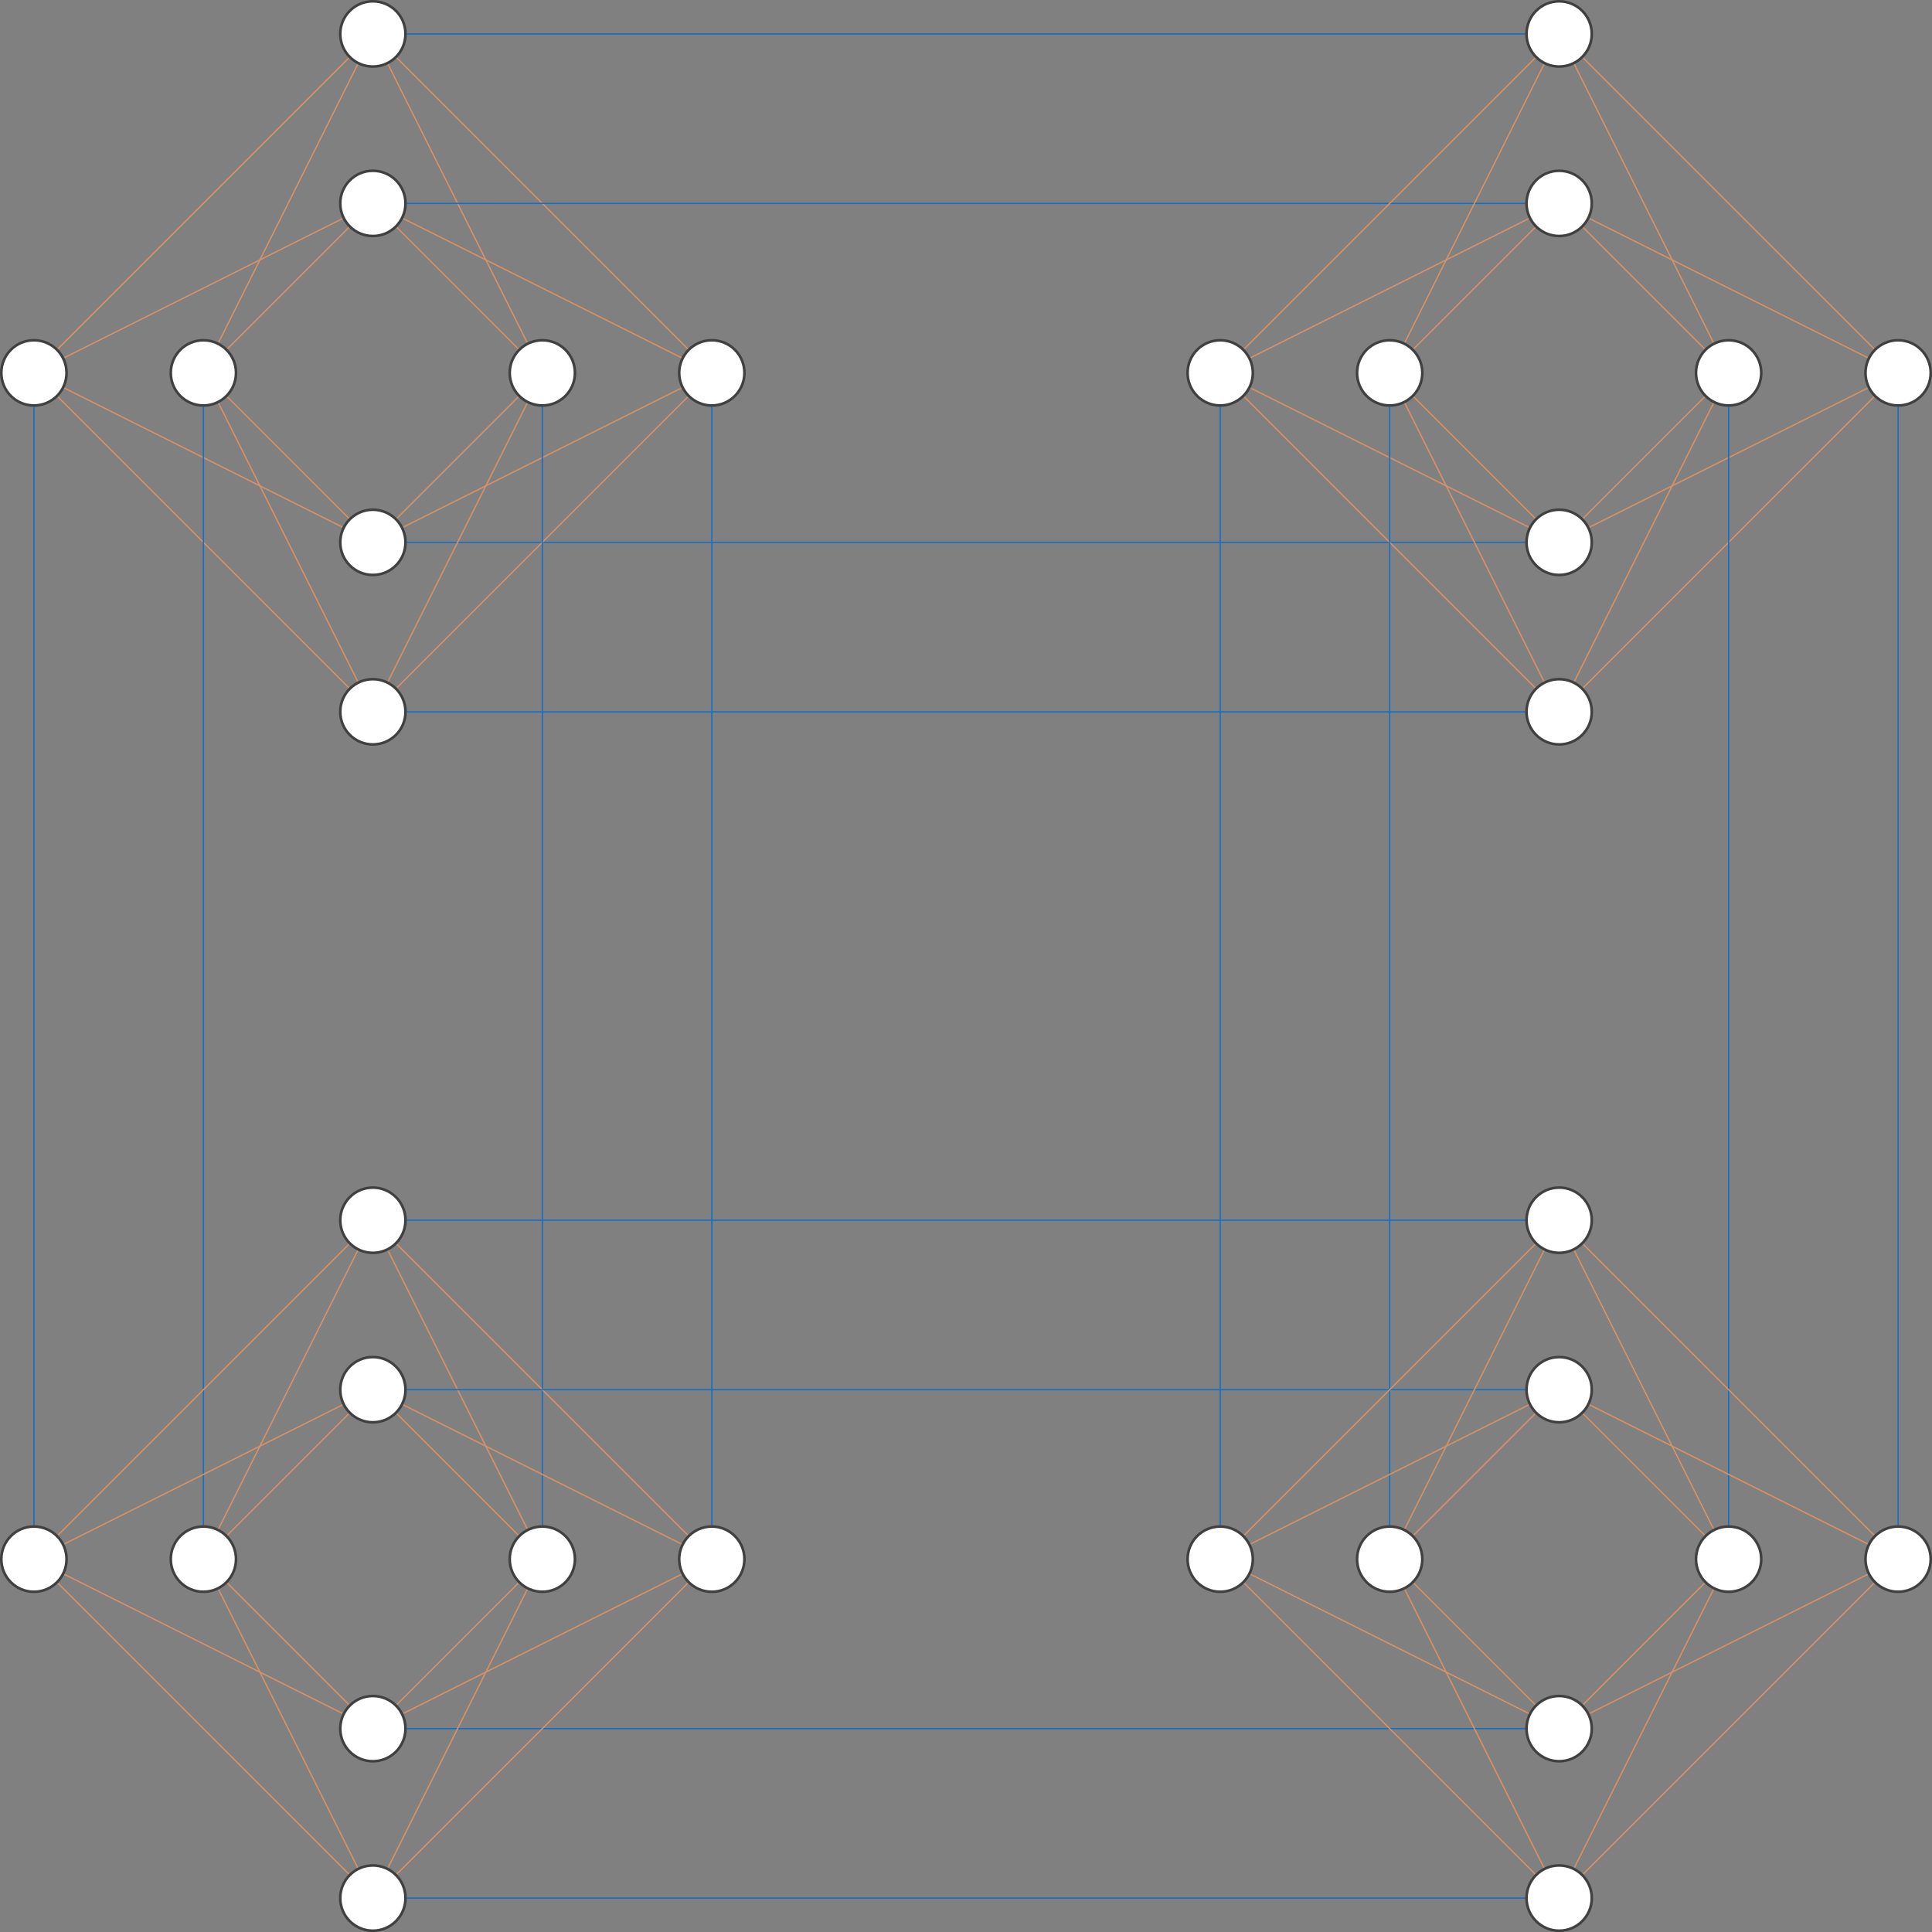 <?xml version="1.0" encoding="UTF-8"?>
<svg xmlns="http://www.w3.org/2000/svg" xmlns:xlink="http://www.w3.org/1999/xlink" width="587.568" height="587.568" viewBox="0 0 587.568 587.568">
<rect x="0" y="0" width="587.568" height="587.568" fill="#808080" stroke="none"/>
<defs>
<clipPath id="clip-0">
<path clip-rule="nonzero" d="M 567 103 L 587.566 103 L 587.566 124 L 567 124 Z M 567 103 "/>
</clipPath>
<clipPath id="clip-1">
<path clip-rule="nonzero" d="M 556 92 L 587.566 92 L 587.566 135 L 556 135 Z M 556 92 "/>
</clipPath>
<clipPath id="clip-2">
<path clip-rule="nonzero" d="M 103 567 L 124 567 L 124 587.566 L 103 587.566 Z M 103 567 "/>
</clipPath>
<clipPath id="clip-3">
<path clip-rule="nonzero" d="M 92 556 L 135 556 L 135 587.566 L 92 587.566 Z M 92 556 "/>
</clipPath>
<clipPath id="clip-4">
<path clip-rule="nonzero" d="M 464 567 L 485 567 L 485 587.566 L 464 587.566 Z M 464 567 "/>
</clipPath>
<clipPath id="clip-5">
<path clip-rule="nonzero" d="M 452 556 L 496 556 L 496 587.566 L 452 587.566 Z M 452 556 "/>
</clipPath>
<clipPath id="clip-6">
<path clip-rule="nonzero" d="M 567 464 L 587.566 464 L 587.566 485 L 567 485 Z M 567 464 "/>
</clipPath>
<clipPath id="clip-7">
<path clip-rule="nonzero" d="M 556 452 L 587.566 452 L 587.566 496 L 556 496 Z M 556 452 "/>
</clipPath>
</defs>
<path fill="none" stroke-width="0.399" stroke-linecap="butt" stroke-linejoin="miter" stroke="rgb(84.552%, 57.254%, 40.52%)" stroke-opacity="1" stroke-miterlimit="10" d="M 7.297 -95.783 L 95.782 -7.298 " transform="matrix(1, 0, 0, -1, 10.32, 10.319)"/>
<path fill="none" stroke-width="0.399" stroke-linecap="butt" stroke-linejoin="miter" stroke="rgb(84.552%, 57.254%, 40.52%)" stroke-opacity="1" stroke-miterlimit="10" d="M 9.231 -98.466 L 93.848 -56.154 " transform="matrix(1, 0, 0, -1, 10.32, 10.319)"/>
<path fill="none" stroke-width="0.399" stroke-linecap="butt" stroke-linejoin="miter" stroke="rgb(84.552%, 57.254%, 40.52%)" stroke-opacity="1" stroke-miterlimit="10" d="M 9.231 -107.693 L 93.848 -150.005 " transform="matrix(1, 0, 0, -1, 10.32, 10.319)"/>
<path fill="none" stroke-width="0.399" stroke-linecap="butt" stroke-linejoin="miter" stroke="rgb(84.552%, 57.254%, 40.52%)" stroke-opacity="1" stroke-miterlimit="10" d="M 7.297 -110.376 L 95.782 -198.861 " transform="matrix(1, 0, 0, -1, 10.32, 10.319)"/>
<path fill="none" stroke-width="0.399" stroke-linecap="butt" stroke-linejoin="miter" stroke="rgb(9.019%, 43.529%, 75.49%)" stroke-opacity="1" stroke-miterlimit="10" d="M 0 -113.4 L 0 -453.536 " transform="matrix(1, 0, 0, -1, 10.32, 10.319)"/>
<path fill="none" stroke-width="0.399" stroke-linecap="butt" stroke-linejoin="miter" stroke="rgb(84.552%, 57.254%, 40.52%)" stroke-opacity="1" stroke-miterlimit="10" d="M 98.465 -9.228 L 56.153 -93.849 " transform="matrix(1, 0, 0, -1, 10.32, 10.319)"/>
<path fill="none" stroke-width="0.399" stroke-linecap="butt" stroke-linejoin="miter" stroke="rgb(84.552%, 57.254%, 40.52%)" stroke-opacity="1" stroke-miterlimit="10" d="M 107.696 -9.228 L 150.004 -93.849 " transform="matrix(1, 0, 0, -1, 10.32, 10.319)"/>
<path fill="none" stroke-width="0.399" stroke-linecap="butt" stroke-linejoin="miter" stroke="rgb(84.552%, 57.254%, 40.52%)" stroke-opacity="1" stroke-miterlimit="10" d="M 110.375 -7.298 L 198.86 -95.783 " transform="matrix(1, 0, 0, -1, 10.32, 10.319)"/>
<path fill="none" stroke-width="0.399" stroke-linecap="butt" stroke-linejoin="miter" stroke="rgb(9.019%, 43.529%, 75.49%)" stroke-opacity="1" stroke-miterlimit="10" d="M 113.399 -0.001 L 453.535 -0.001 " transform="matrix(1, 0, 0, -1, 10.32, 10.319)"/>
<path fill="none" stroke-width="0.399" stroke-linecap="butt" stroke-linejoin="miter" stroke="rgb(84.552%, 57.254%, 40.52%)" stroke-opacity="1" stroke-miterlimit="10" d="M 95.782 -58.837 L 58.836 -95.783 " transform="matrix(1, 0, 0, -1, 10.32, 10.319)"/>
<path fill="none" stroke-width="0.399" stroke-linecap="butt" stroke-linejoin="miter" stroke="rgb(84.552%, 57.254%, 40.52%)" stroke-opacity="1" stroke-miterlimit="10" d="M 110.375 -58.837 L 147.321 -95.783 " transform="matrix(1, 0, 0, -1, 10.32, 10.319)"/>
<path fill="none" stroke-width="0.399" stroke-linecap="butt" stroke-linejoin="miter" stroke="rgb(84.552%, 57.254%, 40.52%)" stroke-opacity="1" stroke-miterlimit="10" d="M 112.309 -56.154 L 196.93 -98.466 " transform="matrix(1, 0, 0, -1, 10.32, 10.319)"/>
<path fill="none" stroke-width="0.399" stroke-linecap="butt" stroke-linejoin="miter" stroke="rgb(9.019%, 43.529%, 75.49%)" stroke-opacity="1" stroke-miterlimit="10" d="M 113.399 -51.54 L 453.535 -51.54 " transform="matrix(1, 0, 0, -1, 10.32, 10.319)"/>
<path fill="none" stroke-width="0.399" stroke-linecap="butt" stroke-linejoin="miter" stroke="rgb(84.552%, 57.254%, 40.52%)" stroke-opacity="1" stroke-miterlimit="10" d="M 95.782 -147.322 L 58.836 -110.376 " transform="matrix(1, 0, 0, -1, 10.32, 10.319)"/>
<path fill="none" stroke-width="0.399" stroke-linecap="butt" stroke-linejoin="miter" stroke="rgb(84.552%, 57.254%, 40.52%)" stroke-opacity="1" stroke-miterlimit="10" d="M 110.375 -147.322 L 147.321 -110.376 " transform="matrix(1, 0, 0, -1, 10.32, 10.319)"/>
<path fill="none" stroke-width="0.399" stroke-linecap="butt" stroke-linejoin="miter" stroke="rgb(84.552%, 57.254%, 40.52%)" stroke-opacity="1" stroke-miterlimit="10" d="M 112.309 -150.005 L 196.93 -107.693 " transform="matrix(1, 0, 0, -1, 10.32, 10.319)"/>
<path fill="none" stroke-width="0.399" stroke-linecap="butt" stroke-linejoin="miter" stroke="rgb(9.019%, 43.529%, 75.49%)" stroke-opacity="1" stroke-miterlimit="10" d="M 113.399 -154.619 L 453.535 -154.619 " transform="matrix(1, 0, 0, -1, 10.32, 10.319)"/>
<path fill="none" stroke-width="0.399" stroke-linecap="butt" stroke-linejoin="miter" stroke="rgb(84.552%, 57.254%, 40.52%)" stroke-opacity="1" stroke-miterlimit="10" d="M 98.465 -196.927 L 56.153 -112.31 " transform="matrix(1, 0, 0, -1, 10.32, 10.319)"/>
<path fill="none" stroke-width="0.399" stroke-linecap="butt" stroke-linejoin="miter" stroke="rgb(84.552%, 57.254%, 40.52%)" stroke-opacity="1" stroke-miterlimit="10" d="M 107.696 -196.927 L 150.004 -112.31 " transform="matrix(1, 0, 0, -1, 10.32, 10.319)"/>
<path fill="none" stroke-width="0.399" stroke-linecap="butt" stroke-linejoin="miter" stroke="rgb(84.552%, 57.254%, 40.52%)" stroke-opacity="1" stroke-miterlimit="10" d="M 110.375 -198.861 L 198.86 -110.376 " transform="matrix(1, 0, 0, -1, 10.32, 10.319)"/>
<path fill="none" stroke-width="0.399" stroke-linecap="butt" stroke-linejoin="miter" stroke="rgb(9.019%, 43.529%, 75.49%)" stroke-opacity="1" stroke-miterlimit="10" d="M 113.399 -206.158 L 453.535 -206.158 " transform="matrix(1, 0, 0, -1, 10.32, 10.319)"/>
<path fill="none" stroke-width="0.399" stroke-linecap="butt" stroke-linejoin="miter" stroke="rgb(9.019%, 43.529%, 75.49%)" stroke-opacity="1" stroke-miterlimit="10" d="M 51.539 -113.4 L 51.539 -453.536 " transform="matrix(1, 0, 0, -1, 10.32, 10.319)"/>
<path fill="none" stroke-width="0.399" stroke-linecap="butt" stroke-linejoin="miter" stroke="rgb(9.019%, 43.529%, 75.49%)" stroke-opacity="1" stroke-miterlimit="10" d="M 154.618 -113.4 L 154.618 -453.536 " transform="matrix(1, 0, 0, -1, 10.32, 10.319)"/>
<path fill="none" stroke-width="0.399" stroke-linecap="butt" stroke-linejoin="miter" stroke="rgb(9.019%, 43.529%, 75.49%)" stroke-opacity="1" stroke-miterlimit="10" d="M 206.157 -113.4 L 206.157 -453.536 " transform="matrix(1, 0, 0, -1, 10.32, 10.319)"/>
<path fill="none" stroke-width="0.399" stroke-linecap="butt" stroke-linejoin="miter" stroke="rgb(84.552%, 57.254%, 40.52%)" stroke-opacity="1" stroke-miterlimit="10" d="M 368.075 -95.783 L 456.559 -7.298 " transform="matrix(1, 0, 0, -1, 10.32, 10.319)"/>
<path fill="none" stroke-width="0.399" stroke-linecap="butt" stroke-linejoin="miter" stroke="rgb(84.552%, 57.254%, 40.52%)" stroke-opacity="1" stroke-miterlimit="10" d="M 370.008 -98.466 L 454.625 -56.154 " transform="matrix(1, 0, 0, -1, 10.32, 10.319)"/>
<path fill="none" stroke-width="0.399" stroke-linecap="butt" stroke-linejoin="miter" stroke="rgb(84.552%, 57.254%, 40.52%)" stroke-opacity="1" stroke-miterlimit="10" d="M 370.008 -107.693 L 454.625 -150.005 " transform="matrix(1, 0, 0, -1, 10.32, 10.319)"/>
<path fill="none" stroke-width="0.399" stroke-linecap="butt" stroke-linejoin="miter" stroke="rgb(84.552%, 57.254%, 40.52%)" stroke-opacity="1" stroke-miterlimit="10" d="M 368.075 -110.376 L 456.559 -198.861 " transform="matrix(1, 0, 0, -1, 10.32, 10.319)"/>
<path fill="none" stroke-width="0.399" stroke-linecap="butt" stroke-linejoin="miter" stroke="rgb(9.019%, 43.529%, 75.49%)" stroke-opacity="1" stroke-miterlimit="10" d="M 360.778 -113.4 L 360.778 -453.536 " transform="matrix(1, 0, 0, -1, 10.32, 10.319)"/>
<path fill="none" stroke-width="0.399" stroke-linecap="butt" stroke-linejoin="miter" stroke="rgb(84.552%, 57.254%, 40.52%)" stroke-opacity="1" stroke-miterlimit="10" d="M 459.243 -9.228 L 416.934 -93.849 " transform="matrix(1, 0, 0, -1, 10.32, 10.319)"/>
<path fill="none" stroke-width="0.399" stroke-linecap="butt" stroke-linejoin="miter" stroke="rgb(84.552%, 57.254%, 40.52%)" stroke-opacity="1" stroke-miterlimit="10" d="M 468.473 -9.228 L 510.782 -93.849 " transform="matrix(1, 0, 0, -1, 10.32, 10.319)"/>
<path fill="none" stroke-width="0.399" stroke-linecap="butt" stroke-linejoin="miter" stroke="rgb(84.552%, 57.254%, 40.52%)" stroke-opacity="1" stroke-miterlimit="10" d="M 471.153 -7.298 L 559.637 -95.783 " transform="matrix(1, 0, 0, -1, 10.32, 10.319)"/>
<path fill="none" stroke-width="0.399" stroke-linecap="butt" stroke-linejoin="miter" stroke="rgb(84.552%, 57.254%, 40.52%)" stroke-opacity="1" stroke-miterlimit="10" d="M 456.559 -58.837 L 419.614 -95.783 " transform="matrix(1, 0, 0, -1, 10.32, 10.319)"/>
<path fill="none" stroke-width="0.399" stroke-linecap="butt" stroke-linejoin="miter" stroke="rgb(84.552%, 57.254%, 40.52%)" stroke-opacity="1" stroke-miterlimit="10" d="M 471.153 -58.837 L 508.098 -95.783 " transform="matrix(1, 0, 0, -1, 10.32, 10.319)"/>
<path fill="none" stroke-width="0.399" stroke-linecap="butt" stroke-linejoin="miter" stroke="rgb(84.552%, 57.254%, 40.52%)" stroke-opacity="1" stroke-miterlimit="10" d="M 473.086 -56.154 L 557.707 -98.466 " transform="matrix(1, 0, 0, -1, 10.32, 10.319)"/>
<path fill="none" stroke-width="0.399" stroke-linecap="butt" stroke-linejoin="miter" stroke="rgb(84.552%, 57.254%, 40.52%)" stroke-opacity="1" stroke-miterlimit="10" d="M 456.559 -147.322 L 419.614 -110.376 " transform="matrix(1, 0, 0, -1, 10.32, 10.319)"/>
<path fill="none" stroke-width="0.399" stroke-linecap="butt" stroke-linejoin="miter" stroke="rgb(84.552%, 57.254%, 40.52%)" stroke-opacity="1" stroke-miterlimit="10" d="M 471.153 -147.322 L 508.098 -110.376 " transform="matrix(1, 0, 0, -1, 10.32, 10.319)"/>
<path fill="none" stroke-width="0.399" stroke-linecap="butt" stroke-linejoin="miter" stroke="rgb(84.552%, 57.254%, 40.52%)" stroke-opacity="1" stroke-miterlimit="10" d="M 473.086 -150.005 L 557.707 -107.693 " transform="matrix(1, 0, 0, -1, 10.32, 10.319)"/>
<path fill="none" stroke-width="0.399" stroke-linecap="butt" stroke-linejoin="miter" stroke="rgb(84.552%, 57.254%, 40.52%)" stroke-opacity="1" stroke-miterlimit="10" d="M 459.243 -196.927 L 416.934 -112.31 " transform="matrix(1, 0, 0, -1, 10.32, 10.319)"/>
<path fill="none" stroke-width="0.399" stroke-linecap="butt" stroke-linejoin="miter" stroke="rgb(84.552%, 57.254%, 40.52%)" stroke-opacity="1" stroke-miterlimit="10" d="M 468.473 -196.927 L 510.782 -112.31 " transform="matrix(1, 0, 0, -1, 10.32, 10.319)"/>
<path fill="none" stroke-width="0.399" stroke-linecap="butt" stroke-linejoin="miter" stroke="rgb(84.552%, 57.254%, 40.52%)" stroke-opacity="1" stroke-miterlimit="10" d="M 471.153 -198.861 L 559.637 -110.376 " transform="matrix(1, 0, 0, -1, 10.32, 10.319)"/>
<path fill="none" stroke-width="0.399" stroke-linecap="butt" stroke-linejoin="miter" stroke="rgb(9.019%, 43.529%, 75.49%)" stroke-opacity="1" stroke-miterlimit="10" d="M 412.317 -113.4 L 412.317 -453.536 " transform="matrix(1, 0, 0, -1, 10.32, 10.319)"/>
<path fill="none" stroke-width="0.399" stroke-linecap="butt" stroke-linejoin="miter" stroke="rgb(9.019%, 43.529%, 75.49%)" stroke-opacity="1" stroke-miterlimit="10" d="M 515.395 -113.4 L 515.395 -453.536 " transform="matrix(1, 0, 0, -1, 10.32, 10.319)"/>
<path fill="none" stroke-width="0.399" stroke-linecap="butt" stroke-linejoin="miter" stroke="rgb(9.019%, 43.529%, 75.49%)" stroke-opacity="1" stroke-miterlimit="10" d="M 566.938 -113.4 L 566.938 -453.536 " transform="matrix(1, 0, 0, -1, 10.32, 10.319)"/>
<path fill="none" stroke-width="0.399" stroke-linecap="butt" stroke-linejoin="miter" stroke="rgb(84.552%, 57.254%, 40.52%)" stroke-opacity="1" stroke-miterlimit="10" d="M 7.297 -456.56 L 95.782 -368.076 " transform="matrix(1, 0, 0, -1, 10.32, 10.319)"/>
<path fill="none" stroke-width="0.399" stroke-linecap="butt" stroke-linejoin="miter" stroke="rgb(84.552%, 57.254%, 40.52%)" stroke-opacity="1" stroke-miterlimit="10" d="M 9.231 -459.243 L 93.848 -416.931 " transform="matrix(1, 0, 0, -1, 10.32, 10.319)"/>
<path fill="none" stroke-width="0.399" stroke-linecap="butt" stroke-linejoin="miter" stroke="rgb(84.552%, 57.254%, 40.52%)" stroke-opacity="1" stroke-miterlimit="10" d="M 9.231 -468.47 L 93.848 -510.783 " transform="matrix(1, 0, 0, -1, 10.32, 10.319)"/>
<path fill="none" stroke-width="0.399" stroke-linecap="butt" stroke-linejoin="miter" stroke="rgb(84.552%, 57.254%, 40.52%)" stroke-opacity="1" stroke-miterlimit="10" d="M 7.297 -471.154 L 95.782 -559.638 " transform="matrix(1, 0, 0, -1, 10.32, 10.319)"/>
<path fill="none" stroke-width="0.399" stroke-linecap="butt" stroke-linejoin="miter" stroke="rgb(84.552%, 57.254%, 40.52%)" stroke-opacity="1" stroke-miterlimit="10" d="M 98.465 -370.009 L 56.153 -454.626 " transform="matrix(1, 0, 0, -1, 10.32, 10.319)"/>
<path fill="none" stroke-width="0.399" stroke-linecap="butt" stroke-linejoin="miter" stroke="rgb(84.552%, 57.254%, 40.52%)" stroke-opacity="1" stroke-miterlimit="10" d="M 107.696 -370.009 L 150.004 -454.626 " transform="matrix(1, 0, 0, -1, 10.32, 10.319)"/>
<path fill="none" stroke-width="0.399" stroke-linecap="butt" stroke-linejoin="miter" stroke="rgb(84.552%, 57.254%, 40.52%)" stroke-opacity="1" stroke-miterlimit="10" d="M 110.375 -368.076 L 198.86 -456.56 " transform="matrix(1, 0, 0, -1, 10.32, 10.319)"/>
<path fill="none" stroke-width="0.399" stroke-linecap="butt" stroke-linejoin="miter" stroke="rgb(9.019%, 43.529%, 75.49%)" stroke-opacity="1" stroke-miterlimit="10" d="M 113.399 -360.779 L 453.535 -360.779 " transform="matrix(1, 0, 0, -1, 10.32, 10.319)"/>
<path fill="none" stroke-width="0.399" stroke-linecap="butt" stroke-linejoin="miter" stroke="rgb(84.552%, 57.254%, 40.52%)" stroke-opacity="1" stroke-miterlimit="10" d="M 95.782 -419.615 L 58.836 -456.56 " transform="matrix(1, 0, 0, -1, 10.32, 10.319)"/>
<path fill="none" stroke-width="0.399" stroke-linecap="butt" stroke-linejoin="miter" stroke="rgb(84.552%, 57.254%, 40.52%)" stroke-opacity="1" stroke-miterlimit="10" d="M 110.375 -419.615 L 147.321 -456.56 " transform="matrix(1, 0, 0, -1, 10.32, 10.319)"/>
<path fill="none" stroke-width="0.399" stroke-linecap="butt" stroke-linejoin="miter" stroke="rgb(84.552%, 57.254%, 40.52%)" stroke-opacity="1" stroke-miterlimit="10" d="M 112.309 -416.931 L 196.93 -459.243 " transform="matrix(1, 0, 0, -1, 10.32, 10.319)"/>
<path fill="none" stroke-width="0.399" stroke-linecap="butt" stroke-linejoin="miter" stroke="rgb(9.019%, 43.529%, 75.49%)" stroke-opacity="1" stroke-miterlimit="10" d="M 113.399 -412.318 L 453.535 -412.318 " transform="matrix(1, 0, 0, -1, 10.32, 10.319)"/>
<path fill="none" stroke-width="0.399" stroke-linecap="butt" stroke-linejoin="miter" stroke="rgb(84.552%, 57.254%, 40.52%)" stroke-opacity="1" stroke-miterlimit="10" d="M 95.782 -508.099 L 58.836 -471.154 " transform="matrix(1, 0, 0, -1, 10.32, 10.319)"/>
<path fill="none" stroke-width="0.399" stroke-linecap="butt" stroke-linejoin="miter" stroke="rgb(84.552%, 57.254%, 40.52%)" stroke-opacity="1" stroke-miterlimit="10" d="M 110.375 -508.099 L 147.321 -471.154 " transform="matrix(1, 0, 0, -1, 10.32, 10.319)"/>
<path fill="none" stroke-width="0.399" stroke-linecap="butt" stroke-linejoin="miter" stroke="rgb(84.552%, 57.254%, 40.52%)" stroke-opacity="1" stroke-miterlimit="10" d="M 112.309 -510.783 L 196.93 -468.47 " transform="matrix(1, 0, 0, -1, 10.32, 10.319)"/>
<path fill="none" stroke-width="0.399" stroke-linecap="butt" stroke-linejoin="miter" stroke="rgb(9.019%, 43.529%, 75.49%)" stroke-opacity="1" stroke-miterlimit="10" d="M 113.399 -515.396 L 453.535 -515.396 " transform="matrix(1, 0, 0, -1, 10.32, 10.319)"/>
<path fill="none" stroke-width="0.399" stroke-linecap="butt" stroke-linejoin="miter" stroke="rgb(84.552%, 57.254%, 40.52%)" stroke-opacity="1" stroke-miterlimit="10" d="M 98.465 -557.708 L 56.153 -473.087 " transform="matrix(1, 0, 0, -1, 10.32, 10.319)"/>
<path fill="none" stroke-width="0.399" stroke-linecap="butt" stroke-linejoin="miter" stroke="rgb(84.552%, 57.254%, 40.52%)" stroke-opacity="1" stroke-miterlimit="10" d="M 107.696 -557.708 L 150.004 -473.087 " transform="matrix(1, 0, 0, -1, 10.32, 10.319)"/>
<path fill="none" stroke-width="0.399" stroke-linecap="butt" stroke-linejoin="miter" stroke="rgb(84.552%, 57.254%, 40.52%)" stroke-opacity="1" stroke-miterlimit="10" d="M 110.375 -559.638 L 198.86 -471.154 " transform="matrix(1, 0, 0, -1, 10.32, 10.319)"/>
<path fill="none" stroke-width="0.399" stroke-linecap="butt" stroke-linejoin="miter" stroke="rgb(9.019%, 43.529%, 75.49%)" stroke-opacity="1" stroke-miterlimit="10" d="M 113.399 -566.935 L 453.535 -566.935 " transform="matrix(1, 0, 0, -1, 10.32, 10.319)"/>
<path fill="none" stroke-width="0.399" stroke-linecap="butt" stroke-linejoin="miter" stroke="rgb(84.552%, 57.254%, 40.52%)" stroke-opacity="1" stroke-miterlimit="10" d="M 368.075 -456.56 L 456.559 -368.076 " transform="matrix(1, 0, 0, -1, 10.32, 10.319)"/>
<path fill="none" stroke-width="0.399" stroke-linecap="butt" stroke-linejoin="miter" stroke="rgb(84.552%, 57.254%, 40.52%)" stroke-opacity="1" stroke-miterlimit="10" d="M 370.008 -459.243 L 454.625 -416.931 " transform="matrix(1, 0, 0, -1, 10.32, 10.319)"/>
<path fill="none" stroke-width="0.399" stroke-linecap="butt" stroke-linejoin="miter" stroke="rgb(84.552%, 57.254%, 40.52%)" stroke-opacity="1" stroke-miterlimit="10" d="M 370.008 -468.47 L 454.625 -510.783 " transform="matrix(1, 0, 0, -1, 10.32, 10.319)"/>
<path fill="none" stroke-width="0.399" stroke-linecap="butt" stroke-linejoin="miter" stroke="rgb(84.552%, 57.254%, 40.52%)" stroke-opacity="1" stroke-miterlimit="10" d="M 368.075 -471.154 L 456.559 -559.638 " transform="matrix(1, 0, 0, -1, 10.32, 10.319)"/>
<path fill="none" stroke-width="0.399" stroke-linecap="butt" stroke-linejoin="miter" stroke="rgb(84.552%, 57.254%, 40.52%)" stroke-opacity="1" stroke-miterlimit="10" d="M 459.243 -370.009 L 416.934 -454.626 " transform="matrix(1, 0, 0, -1, 10.32, 10.319)"/>
<path fill="none" stroke-width="0.399" stroke-linecap="butt" stroke-linejoin="miter" stroke="rgb(84.552%, 57.254%, 40.52%)" stroke-opacity="1" stroke-miterlimit="10" d="M 468.473 -370.009 L 510.782 -454.626 " transform="matrix(1, 0, 0, -1, 10.32, 10.319)"/>
<path fill="none" stroke-width="0.399" stroke-linecap="butt" stroke-linejoin="miter" stroke="rgb(84.552%, 57.254%, 40.52%)" stroke-opacity="1" stroke-miterlimit="10" d="M 471.153 -368.076 L 559.637 -456.56 " transform="matrix(1, 0, 0, -1, 10.32, 10.319)"/>
<path fill="none" stroke-width="0.399" stroke-linecap="butt" stroke-linejoin="miter" stroke="rgb(84.552%, 57.254%, 40.52%)" stroke-opacity="1" stroke-miterlimit="10" d="M 456.559 -419.615 L 419.614 -456.56 " transform="matrix(1, 0, 0, -1, 10.32, 10.319)"/>
<path fill="none" stroke-width="0.399" stroke-linecap="butt" stroke-linejoin="miter" stroke="rgb(84.552%, 57.254%, 40.52%)" stroke-opacity="1" stroke-miterlimit="10" d="M 471.153 -419.615 L 508.098 -456.56 " transform="matrix(1, 0, 0, -1, 10.32, 10.319)"/>
<path fill="none" stroke-width="0.399" stroke-linecap="butt" stroke-linejoin="miter" stroke="rgb(84.552%, 57.254%, 40.52%)" stroke-opacity="1" stroke-miterlimit="10" d="M 473.086 -416.931 L 557.707 -459.243 " transform="matrix(1, 0, 0, -1, 10.32, 10.319)"/>
<path fill="none" stroke-width="0.399" stroke-linecap="butt" stroke-linejoin="miter" stroke="rgb(84.552%, 57.254%, 40.52%)" stroke-opacity="1" stroke-miterlimit="10" d="M 456.559 -508.099 L 419.614 -471.154 " transform="matrix(1, 0, 0, -1, 10.32, 10.319)"/>
<path fill="none" stroke-width="0.399" stroke-linecap="butt" stroke-linejoin="miter" stroke="rgb(84.552%, 57.254%, 40.52%)" stroke-opacity="1" stroke-miterlimit="10" d="M 471.153 -508.099 L 508.098 -471.154 " transform="matrix(1, 0, 0, -1, 10.32, 10.319)"/>
<path fill="none" stroke-width="0.399" stroke-linecap="butt" stroke-linejoin="miter" stroke="rgb(84.552%, 57.254%, 40.52%)" stroke-opacity="1" stroke-miterlimit="10" d="M 473.086 -510.783 L 557.707 -468.47 " transform="matrix(1, 0, 0, -1, 10.32, 10.319)"/>
<path fill="none" stroke-width="0.399" stroke-linecap="butt" stroke-linejoin="miter" stroke="rgb(84.552%, 57.254%, 40.52%)" stroke-opacity="1" stroke-miterlimit="10" d="M 459.243 -557.708 L 416.934 -473.087 " transform="matrix(1, 0, 0, -1, 10.32, 10.319)"/>
<path fill="none" stroke-width="0.399" stroke-linecap="butt" stroke-linejoin="miter" stroke="rgb(84.552%, 57.254%, 40.52%)" stroke-opacity="1" stroke-miterlimit="10" d="M 468.473 -557.708 L 510.782 -473.087 " transform="matrix(1, 0, 0, -1, 10.32, 10.319)"/>
<path fill="none" stroke-width="0.399" stroke-linecap="butt" stroke-linejoin="miter" stroke="rgb(84.552%, 57.254%, 40.52%)" stroke-opacity="1" stroke-miterlimit="10" d="M 471.153 -559.638 L 559.637 -471.154 " transform="matrix(1, 0, 0, -1, 10.32, 10.319)"/>
<path fill-rule="nonzero" fill="rgb(100%, 100%, 100%)" fill-opacity="1" stroke-width="0.797" stroke-linecap="butt" stroke-linejoin="miter" stroke="rgb(25%, 25%, 25%)" stroke-opacity="1" stroke-miterlimit="10" d="M 9.922 -103.079 C 9.922 -97.599 5.481 -93.158 0 -93.158 C -5.48 -93.158 -9.922 -97.599 -9.922 -103.079 C -9.922 -108.56 -5.48 -113.001 0 -113.001 C 5.481 -113.001 9.922 -108.56 9.922 -103.079 Z M 9.922 -103.079 " transform="matrix(1, 0, 0, -1, 10.32, 10.319)"/>
<path fill-rule="nonzero" fill="rgb(100%, 100%, 100%)" fill-opacity="1" stroke-width="0.797" stroke-linecap="butt" stroke-linejoin="miter" stroke="rgb(25%, 25%, 25%)" stroke-opacity="1" stroke-miterlimit="10" d="M 113 -0.001 C 113 5.479 108.559 9.921 103.078 9.921 C 97.598 9.921 93.157 5.479 93.157 -0.001 C 93.157 -5.478 97.598 -9.923 103.078 -9.923 C 108.559 -9.923 113 -5.478 113 -0.001 Z M 113 -0.001 " transform="matrix(1, 0, 0, -1, 10.32, 10.319)"/>
<path fill-rule="nonzero" fill="rgb(100%, 100%, 100%)" fill-opacity="1" stroke-width="0.797" stroke-linecap="butt" stroke-linejoin="miter" stroke="rgb(25%, 25%, 25%)" stroke-opacity="1" stroke-miterlimit="10" d="M 113 -51.54 C 113 -46.06 108.559 -41.618 103.078 -41.618 C 97.598 -41.618 93.157 -46.06 93.157 -51.54 C 93.157 -57.021 97.598 -61.462 103.078 -61.462 C 108.559 -61.462 113 -57.021 113 -51.54 Z M 113 -51.54 " transform="matrix(1, 0, 0, -1, 10.32, 10.319)"/>
<path fill-rule="nonzero" fill="rgb(100%, 100%, 100%)" fill-opacity="1" stroke-width="0.797" stroke-linecap="butt" stroke-linejoin="miter" stroke="rgb(25%, 25%, 25%)" stroke-opacity="1" stroke-miterlimit="10" d="M 113 -154.619 C 113 -149.138 108.559 -144.697 103.078 -144.697 C 97.598 -144.697 93.157 -149.138 93.157 -154.619 C 93.157 -160.099 97.598 -164.54 103.078 -164.54 C 108.559 -164.54 113 -160.099 113 -154.619 Z M 113 -154.619 " transform="matrix(1, 0, 0, -1, 10.32, 10.319)"/>
<path fill-rule="nonzero" fill="rgb(100%, 100%, 100%)" fill-opacity="1" stroke-width="0.797" stroke-linecap="butt" stroke-linejoin="miter" stroke="rgb(25%, 25%, 25%)" stroke-opacity="1" stroke-miterlimit="10" d="M 113 -206.158 C 113 -200.677 108.559 -196.236 103.078 -196.236 C 97.598 -196.236 93.157 -200.677 93.157 -206.158 C 93.157 -211.638 97.598 -216.079 103.078 -216.079 C 108.559 -216.079 113 -211.638 113 -206.158 Z M 113 -206.158 " transform="matrix(1, 0, 0, -1, 10.32, 10.319)"/>
<path fill-rule="nonzero" fill="rgb(100%, 100%, 100%)" fill-opacity="1" stroke-width="0.797" stroke-linecap="butt" stroke-linejoin="miter" stroke="rgb(25%, 25%, 25%)" stroke-opacity="1" stroke-miterlimit="10" d="M 61.461 -103.079 C 61.461 -97.599 57.02 -93.158 51.539 -93.158 C 46.059 -93.158 41.617 -97.599 41.617 -103.079 C 41.617 -108.56 46.059 -113.001 51.539 -113.001 C 57.02 -113.001 61.461 -108.56 61.461 -103.079 Z M 61.461 -103.079 " transform="matrix(1, 0, 0, -1, 10.32, 10.319)"/>
<path fill-rule="nonzero" fill="rgb(100%, 100%, 100%)" fill-opacity="1" stroke-width="0.797" stroke-linecap="butt" stroke-linejoin="miter" stroke="rgb(25%, 25%, 25%)" stroke-opacity="1" stroke-miterlimit="10" d="M 164.539 -103.079 C 164.539 -97.599 160.098 -93.158 154.618 -93.158 C 149.141 -93.158 144.696 -97.599 144.696 -103.079 C 144.696 -108.56 149.141 -113.001 154.618 -113.001 C 160.098 -113.001 164.539 -108.56 164.539 -103.079 Z M 164.539 -103.079 " transform="matrix(1, 0, 0, -1, 10.32, 10.319)"/>
<path fill-rule="nonzero" fill="rgb(100%, 100%, 100%)" fill-opacity="1" stroke-width="0.797" stroke-linecap="butt" stroke-linejoin="miter" stroke="rgb(25%, 25%, 25%)" stroke-opacity="1" stroke-miterlimit="10" d="M 216.078 -103.079 C 216.078 -97.599 211.637 -93.158 206.157 -93.158 C 200.68 -93.158 196.239 -97.599 196.239 -103.079 C 196.239 -108.56 200.68 -113.001 206.157 -113.001 C 211.637 -113.001 216.078 -108.56 216.078 -103.079 Z M 216.078 -103.079 " transform="matrix(1, 0, 0, -1, 10.32, 10.319)"/>
<path fill-rule="nonzero" fill="rgb(100%, 100%, 100%)" fill-opacity="1" stroke-width="0.797" stroke-linecap="butt" stroke-linejoin="miter" stroke="rgb(25%, 25%, 25%)" stroke-opacity="1" stroke-miterlimit="10" d="M 370.7 -103.079 C 370.7 -97.599 366.258 -93.158 360.778 -93.158 C 355.297 -93.158 350.856 -97.599 350.856 -103.079 C 350.856 -108.56 355.297 -113.001 360.778 -113.001 C 366.258 -113.001 370.7 -108.56 370.7 -103.079 Z M 370.7 -103.079 " transform="matrix(1, 0, 0, -1, 10.32, 10.319)"/>
<path fill-rule="nonzero" fill="rgb(100%, 100%, 100%)" fill-opacity="1" stroke-width="0.797" stroke-linecap="butt" stroke-linejoin="miter" stroke="rgb(25%, 25%, 25%)" stroke-opacity="1" stroke-miterlimit="10" d="M 473.778 -0.001 C 473.778 5.479 469.336 9.921 463.856 9.921 C 458.375 9.921 453.934 5.479 453.934 -0.001 C 453.934 -5.478 458.375 -9.923 463.856 -9.923 C 469.336 -9.923 473.778 -5.478 473.778 -0.001 Z M 473.778 -0.001 " transform="matrix(1, 0, 0, -1, 10.32, 10.319)"/>
<path fill-rule="nonzero" fill="rgb(100%, 100%, 100%)" fill-opacity="1" stroke-width="0.797" stroke-linecap="butt" stroke-linejoin="miter" stroke="rgb(25%, 25%, 25%)" stroke-opacity="1" stroke-miterlimit="10" d="M 473.778 -51.54 C 473.778 -46.06 469.336 -41.618 463.856 -41.618 C 458.375 -41.618 453.934 -46.06 453.934 -51.54 C 453.934 -57.021 458.375 -61.462 463.856 -61.462 C 469.336 -61.462 473.778 -57.021 473.778 -51.54 Z M 473.778 -51.54 " transform="matrix(1, 0, 0, -1, 10.32, 10.319)"/>
<path fill-rule="nonzero" fill="rgb(100%, 100%, 100%)" fill-opacity="1" stroke-width="0.797" stroke-linecap="butt" stroke-linejoin="miter" stroke="rgb(25%, 25%, 25%)" stroke-opacity="1" stroke-miterlimit="10" d="M 473.778 -154.619 C 473.778 -149.138 469.336 -144.697 463.856 -144.697 C 458.375 -144.697 453.934 -149.138 453.934 -154.619 C 453.934 -160.099 458.375 -164.54 463.856 -164.54 C 469.336 -164.54 473.778 -160.099 473.778 -154.619 Z M 473.778 -154.619 " transform="matrix(1, 0, 0, -1, 10.32, 10.319)"/>
<path fill-rule="nonzero" fill="rgb(100%, 100%, 100%)" fill-opacity="1" stroke-width="0.797" stroke-linecap="butt" stroke-linejoin="miter" stroke="rgb(25%, 25%, 25%)" stroke-opacity="1" stroke-miterlimit="10" d="M 473.778 -206.158 C 473.778 -200.677 469.336 -196.236 463.856 -196.236 C 458.375 -196.236 453.934 -200.677 453.934 -206.158 C 453.934 -211.638 458.375 -216.079 463.856 -216.079 C 469.336 -216.079 473.778 -211.638 473.778 -206.158 Z M 473.778 -206.158 " transform="matrix(1, 0, 0, -1, 10.32, 10.319)"/>
<path fill-rule="nonzero" fill="rgb(100%, 100%, 100%)" fill-opacity="1" stroke-width="0.797" stroke-linecap="butt" stroke-linejoin="miter" stroke="rgb(25%, 25%, 25%)" stroke-opacity="1" stroke-miterlimit="10" d="M 422.239 -103.079 C 422.239 -97.599 417.797 -93.158 412.317 -93.158 C 406.836 -93.158 402.395 -97.599 402.395 -103.079 C 402.395 -108.56 406.836 -113.001 412.317 -113.001 C 417.797 -113.001 422.239 -108.56 422.239 -103.079 Z M 422.239 -103.079 " transform="matrix(1, 0, 0, -1, 10.32, 10.319)"/>
<path fill-rule="nonzero" fill="rgb(100%, 100%, 100%)" fill-opacity="1" stroke-width="0.797" stroke-linecap="butt" stroke-linejoin="miter" stroke="rgb(25%, 25%, 25%)" stroke-opacity="1" stroke-miterlimit="10" d="M 525.317 -103.079 C 525.317 -97.599 520.875 -93.158 515.395 -93.158 C 509.918 -93.158 505.477 -97.599 505.477 -103.079 C 505.477 -108.56 509.918 -113.001 515.395 -113.001 C 520.875 -113.001 525.317 -108.56 525.317 -103.079 Z M 525.317 -103.079 " transform="matrix(1, 0, 0, -1, 10.32, 10.319)"/>
<g clip-path="url(#clip-0)">
<path fill-rule="nonzero" fill="rgb(100%, 100%, 100%)" fill-opacity="1" d="M 587.176 113.398 C 587.176 107.918 582.734 103.477 577.258 103.477 C 571.777 103.477 567.336 107.918 567.336 113.398 C 567.336 118.879 571.777 123.32 577.258 123.32 C 582.734 123.32 587.176 118.879 587.176 113.398 Z M 587.176 113.398 "/>
</g>
<g clip-path="url(#clip-1)">
<path fill="none" stroke-width="0.797" stroke-linecap="butt" stroke-linejoin="miter" stroke="rgb(25%, 25%, 25%)" stroke-opacity="1" stroke-miterlimit="10" d="M 576.856 -103.079 C 576.856 -97.599 572.414 -93.158 566.938 -93.158 C 561.457 -93.158 557.016 -97.599 557.016 -103.079 C 557.016 -108.56 561.457 -113.001 566.938 -113.001 C 572.414 -113.001 576.856 -108.56 576.856 -103.079 Z M 576.856 -103.079 " transform="matrix(1, 0, 0, -1, 10.32, 10.319)"/>
</g>
<path fill-rule="nonzero" fill="rgb(100%, 100%, 100%)" fill-opacity="1" stroke-width="0.797" stroke-linecap="butt" stroke-linejoin="miter" stroke="rgb(25%, 25%, 25%)" stroke-opacity="1" stroke-miterlimit="10" d="M 9.922 -463.857 C 9.922 -458.376 5.481 -453.935 0 -453.935 C -5.48 -453.935 -9.922 -458.376 -9.922 -463.857 C -9.922 -469.337 -5.48 -473.779 0 -473.779 C 5.481 -473.779 9.922 -469.337 9.922 -463.857 Z M 9.922 -463.857 " transform="matrix(1, 0, 0, -1, 10.32, 10.319)"/>
<path fill-rule="nonzero" fill="rgb(100%, 100%, 100%)" fill-opacity="1" stroke-width="0.797" stroke-linecap="butt" stroke-linejoin="miter" stroke="rgb(25%, 25%, 25%)" stroke-opacity="1" stroke-miterlimit="10" d="M 113 -360.779 C 113 -355.298 108.559 -350.857 103.078 -350.857 C 97.598 -350.857 93.157 -355.298 93.157 -360.779 C 93.157 -366.259 97.598 -370.701 103.078 -370.701 C 108.559 -370.701 113 -366.259 113 -360.779 Z M 113 -360.779 " transform="matrix(1, 0, 0, -1, 10.32, 10.319)"/>
<path fill-rule="nonzero" fill="rgb(100%, 100%, 100%)" fill-opacity="1" stroke-width="0.797" stroke-linecap="butt" stroke-linejoin="miter" stroke="rgb(25%, 25%, 25%)" stroke-opacity="1" stroke-miterlimit="10" d="M 113 -412.318 C 113 -406.837 108.559 -402.396 103.078 -402.396 C 97.598 -402.396 93.157 -406.837 93.157 -412.318 C 93.157 -417.798 97.598 -422.24 103.078 -422.24 C 108.559 -422.24 113 -417.798 113 -412.318 Z M 113 -412.318 " transform="matrix(1, 0, 0, -1, 10.32, 10.319)"/>
<path fill-rule="nonzero" fill="rgb(100%, 100%, 100%)" fill-opacity="1" stroke-width="0.797" stroke-linecap="butt" stroke-linejoin="miter" stroke="rgb(25%, 25%, 25%)" stroke-opacity="1" stroke-miterlimit="10" d="M 113 -515.396 C 113 -509.915 108.559 -505.474 103.078 -505.474 C 97.598 -505.474 93.157 -509.915 93.157 -515.396 C 93.157 -520.876 97.598 -525.318 103.078 -525.318 C 108.559 -525.318 113 -520.876 113 -515.396 Z M 113 -515.396 " transform="matrix(1, 0, 0, -1, 10.32, 10.319)"/>
<g clip-path="url(#clip-2)">
<path fill-rule="nonzero" fill="rgb(100%, 100%, 100%)" fill-opacity="1" d="M 123.32 577.254 C 123.32 571.777 118.879 567.332 113.398 567.332 C 107.918 567.332 103.477 571.777 103.477 577.254 C 103.477 582.734 107.918 587.176 113.398 587.176 C 118.879 587.176 123.32 582.734 123.32 577.254 Z M 123.32 577.254 "/>
</g>
<g clip-path="url(#clip-3)">
<path fill="none" stroke-width="0.797" stroke-linecap="butt" stroke-linejoin="miter" stroke="rgb(25%, 25%, 25%)" stroke-opacity="1" stroke-miterlimit="10" d="M 113 -566.935 C 113 -561.458 108.559 -557.013 103.078 -557.013 C 97.598 -557.013 93.157 -561.458 93.157 -566.935 C 93.157 -572.415 97.598 -576.857 103.078 -576.857 C 108.559 -576.857 113 -572.415 113 -566.935 Z M 113 -566.935 " transform="matrix(1, 0, 0, -1, 10.32, 10.319)"/>
</g>
<path fill-rule="nonzero" fill="rgb(100%, 100%, 100%)" fill-opacity="1" stroke-width="0.797" stroke-linecap="butt" stroke-linejoin="miter" stroke="rgb(25%, 25%, 25%)" stroke-opacity="1" stroke-miterlimit="10" d="M 61.461 -463.857 C 61.461 -458.376 57.02 -453.935 51.539 -453.935 C 46.059 -453.935 41.617 -458.376 41.617 -463.857 C 41.617 -469.337 46.059 -473.779 51.539 -473.779 C 57.02 -473.779 61.461 -469.337 61.461 -463.857 Z M 61.461 -463.857 " transform="matrix(1, 0, 0, -1, 10.32, 10.319)"/>
<path fill-rule="nonzero" fill="rgb(100%, 100%, 100%)" fill-opacity="1" stroke-width="0.797" stroke-linecap="butt" stroke-linejoin="miter" stroke="rgb(25%, 25%, 25%)" stroke-opacity="1" stroke-miterlimit="10" d="M 164.539 -463.857 C 164.539 -458.376 160.098 -453.935 154.618 -453.935 C 149.141 -453.935 144.696 -458.376 144.696 -463.857 C 144.696 -469.337 149.141 -473.779 154.618 -473.779 C 160.098 -473.779 164.539 -469.337 164.539 -463.857 Z M 164.539 -463.857 " transform="matrix(1, 0, 0, -1, 10.32, 10.319)"/>
<path fill-rule="nonzero" fill="rgb(100%, 100%, 100%)" fill-opacity="1" stroke-width="0.797" stroke-linecap="butt" stroke-linejoin="miter" stroke="rgb(25%, 25%, 25%)" stroke-opacity="1" stroke-miterlimit="10" d="M 216.078 -463.857 C 216.078 -458.376 211.637 -453.935 206.157 -453.935 C 200.68 -453.935 196.239 -458.376 196.239 -463.857 C 196.239 -469.337 200.68 -473.779 206.157 -473.779 C 211.637 -473.779 216.078 -469.337 216.078 -463.857 Z M 216.078 -463.857 " transform="matrix(1, 0, 0, -1, 10.32, 10.319)"/>
<path fill-rule="nonzero" fill="rgb(100%, 100%, 100%)" fill-opacity="1" stroke-width="0.797" stroke-linecap="butt" stroke-linejoin="miter" stroke="rgb(25%, 25%, 25%)" stroke-opacity="1" stroke-miterlimit="10" d="M 370.7 -463.857 C 370.7 -458.376 366.258 -453.935 360.778 -453.935 C 355.297 -453.935 350.856 -458.376 350.856 -463.857 C 350.856 -469.337 355.297 -473.779 360.778 -473.779 C 366.258 -473.779 370.7 -469.337 370.7 -463.857 Z M 370.7 -463.857 " transform="matrix(1, 0, 0, -1, 10.32, 10.319)"/>
<path fill-rule="nonzero" fill="rgb(100%, 100%, 100%)" fill-opacity="1" stroke-width="0.797" stroke-linecap="butt" stroke-linejoin="miter" stroke="rgb(25%, 25%, 25%)" stroke-opacity="1" stroke-miterlimit="10" d="M 473.778 -360.779 C 473.778 -355.298 469.336 -350.857 463.856 -350.857 C 458.375 -350.857 453.934 -355.298 453.934 -360.779 C 453.934 -366.259 458.375 -370.701 463.856 -370.701 C 469.336 -370.701 473.778 -366.259 473.778 -360.779 Z M 473.778 -360.779 " transform="matrix(1, 0, 0, -1, 10.32, 10.319)"/>
<path fill-rule="nonzero" fill="rgb(100%, 100%, 100%)" fill-opacity="1" stroke-width="0.797" stroke-linecap="butt" stroke-linejoin="miter" stroke="rgb(25%, 25%, 25%)" stroke-opacity="1" stroke-miterlimit="10" d="M 473.778 -412.318 C 473.778 -406.837 469.336 -402.396 463.856 -402.396 C 458.375 -402.396 453.934 -406.837 453.934 -412.318 C 453.934 -417.798 458.375 -422.24 463.856 -422.24 C 469.336 -422.24 473.778 -417.798 473.778 -412.318 Z M 473.778 -412.318 " transform="matrix(1, 0, 0, -1, 10.32, 10.319)"/>
<path fill-rule="nonzero" fill="rgb(100%, 100%, 100%)" fill-opacity="1" stroke-width="0.797" stroke-linecap="butt" stroke-linejoin="miter" stroke="rgb(25%, 25%, 25%)" stroke-opacity="1" stroke-miterlimit="10" d="M 473.778 -515.396 C 473.778 -509.915 469.336 -505.474 463.856 -505.474 C 458.375 -505.474 453.934 -509.915 453.934 -515.396 C 453.934 -520.876 458.375 -525.318 463.856 -525.318 C 469.336 -525.318 473.778 -520.876 473.778 -515.396 Z M 473.778 -515.396 " transform="matrix(1, 0, 0, -1, 10.32, 10.319)"/>
<g clip-path="url(#clip-4)">
<path fill-rule="nonzero" fill="rgb(100%, 100%, 100%)" fill-opacity="1" d="M 484.098 577.254 C 484.098 571.777 479.656 567.332 474.176 567.332 C 468.695 567.332 464.254 571.777 464.254 577.254 C 464.254 582.734 468.695 587.176 474.176 587.176 C 479.656 587.176 484.098 582.734 484.098 577.254 Z M 484.098 577.254 "/>
</g>
<g clip-path="url(#clip-5)">
<path fill="none" stroke-width="0.797" stroke-linecap="butt" stroke-linejoin="miter" stroke="rgb(25%, 25%, 25%)" stroke-opacity="1" stroke-miterlimit="10" d="M 473.778 -566.935 C 473.778 -561.458 469.336 -557.013 463.856 -557.013 C 458.375 -557.013 453.934 -561.458 453.934 -566.935 C 453.934 -572.415 458.375 -576.857 463.856 -576.857 C 469.336 -576.857 473.778 -572.415 473.778 -566.935 Z M 473.778 -566.935 " transform="matrix(1, 0, 0, -1, 10.32, 10.319)"/>
</g>
<path fill-rule="nonzero" fill="rgb(100%, 100%, 100%)" fill-opacity="1" stroke-width="0.797" stroke-linecap="butt" stroke-linejoin="miter" stroke="rgb(25%, 25%, 25%)" stroke-opacity="1" stroke-miterlimit="10" d="M 422.239 -463.857 C 422.239 -458.376 417.797 -453.935 412.317 -453.935 C 406.836 -453.935 402.395 -458.376 402.395 -463.857 C 402.395 -469.337 406.836 -473.779 412.317 -473.779 C 417.797 -473.779 422.239 -469.337 422.239 -463.857 Z M 422.239 -463.857 " transform="matrix(1, 0, 0, -1, 10.32, 10.319)"/>
<path fill-rule="nonzero" fill="rgb(100%, 100%, 100%)" fill-opacity="1" stroke-width="0.797" stroke-linecap="butt" stroke-linejoin="miter" stroke="rgb(25%, 25%, 25%)" stroke-opacity="1" stroke-miterlimit="10" d="M 525.317 -463.857 C 525.317 -458.376 520.875 -453.935 515.395 -453.935 C 509.918 -453.935 505.477 -458.376 505.477 -463.857 C 505.477 -469.337 509.918 -473.779 515.395 -473.779 C 520.875 -473.779 525.317 -469.337 525.317 -463.857 Z M 525.317 -463.857 " transform="matrix(1, 0, 0, -1, 10.32, 10.319)"/>
<g clip-path="url(#clip-6)">
<path fill-rule="nonzero" fill="rgb(100%, 100%, 100%)" fill-opacity="1" d="M 587.176 474.176 C 587.176 468.695 582.734 464.254 577.258 464.254 C 571.777 464.254 567.336 468.695 567.336 474.176 C 567.336 479.656 571.777 484.098 577.258 484.098 C 582.734 484.098 587.176 479.656 587.176 474.176 Z M 587.176 474.176 "/>
</g>
<g clip-path="url(#clip-7)">
<path fill="none" stroke-width="0.797" stroke-linecap="butt" stroke-linejoin="miter" stroke="rgb(25%, 25%, 25%)" stroke-opacity="1" stroke-miterlimit="10" d="M 576.856 -463.857 C 576.856 -458.376 572.414 -453.935 566.938 -453.935 C 561.457 -453.935 557.016 -458.376 557.016 -463.857 C 557.016 -469.337 561.457 -473.779 566.938 -473.779 C 572.414 -473.779 576.856 -469.337 576.856 -463.857 Z M 576.856 -463.857 " transform="matrix(1, 0, 0, -1, 10.32, 10.319)"/>
</g>
</svg>

